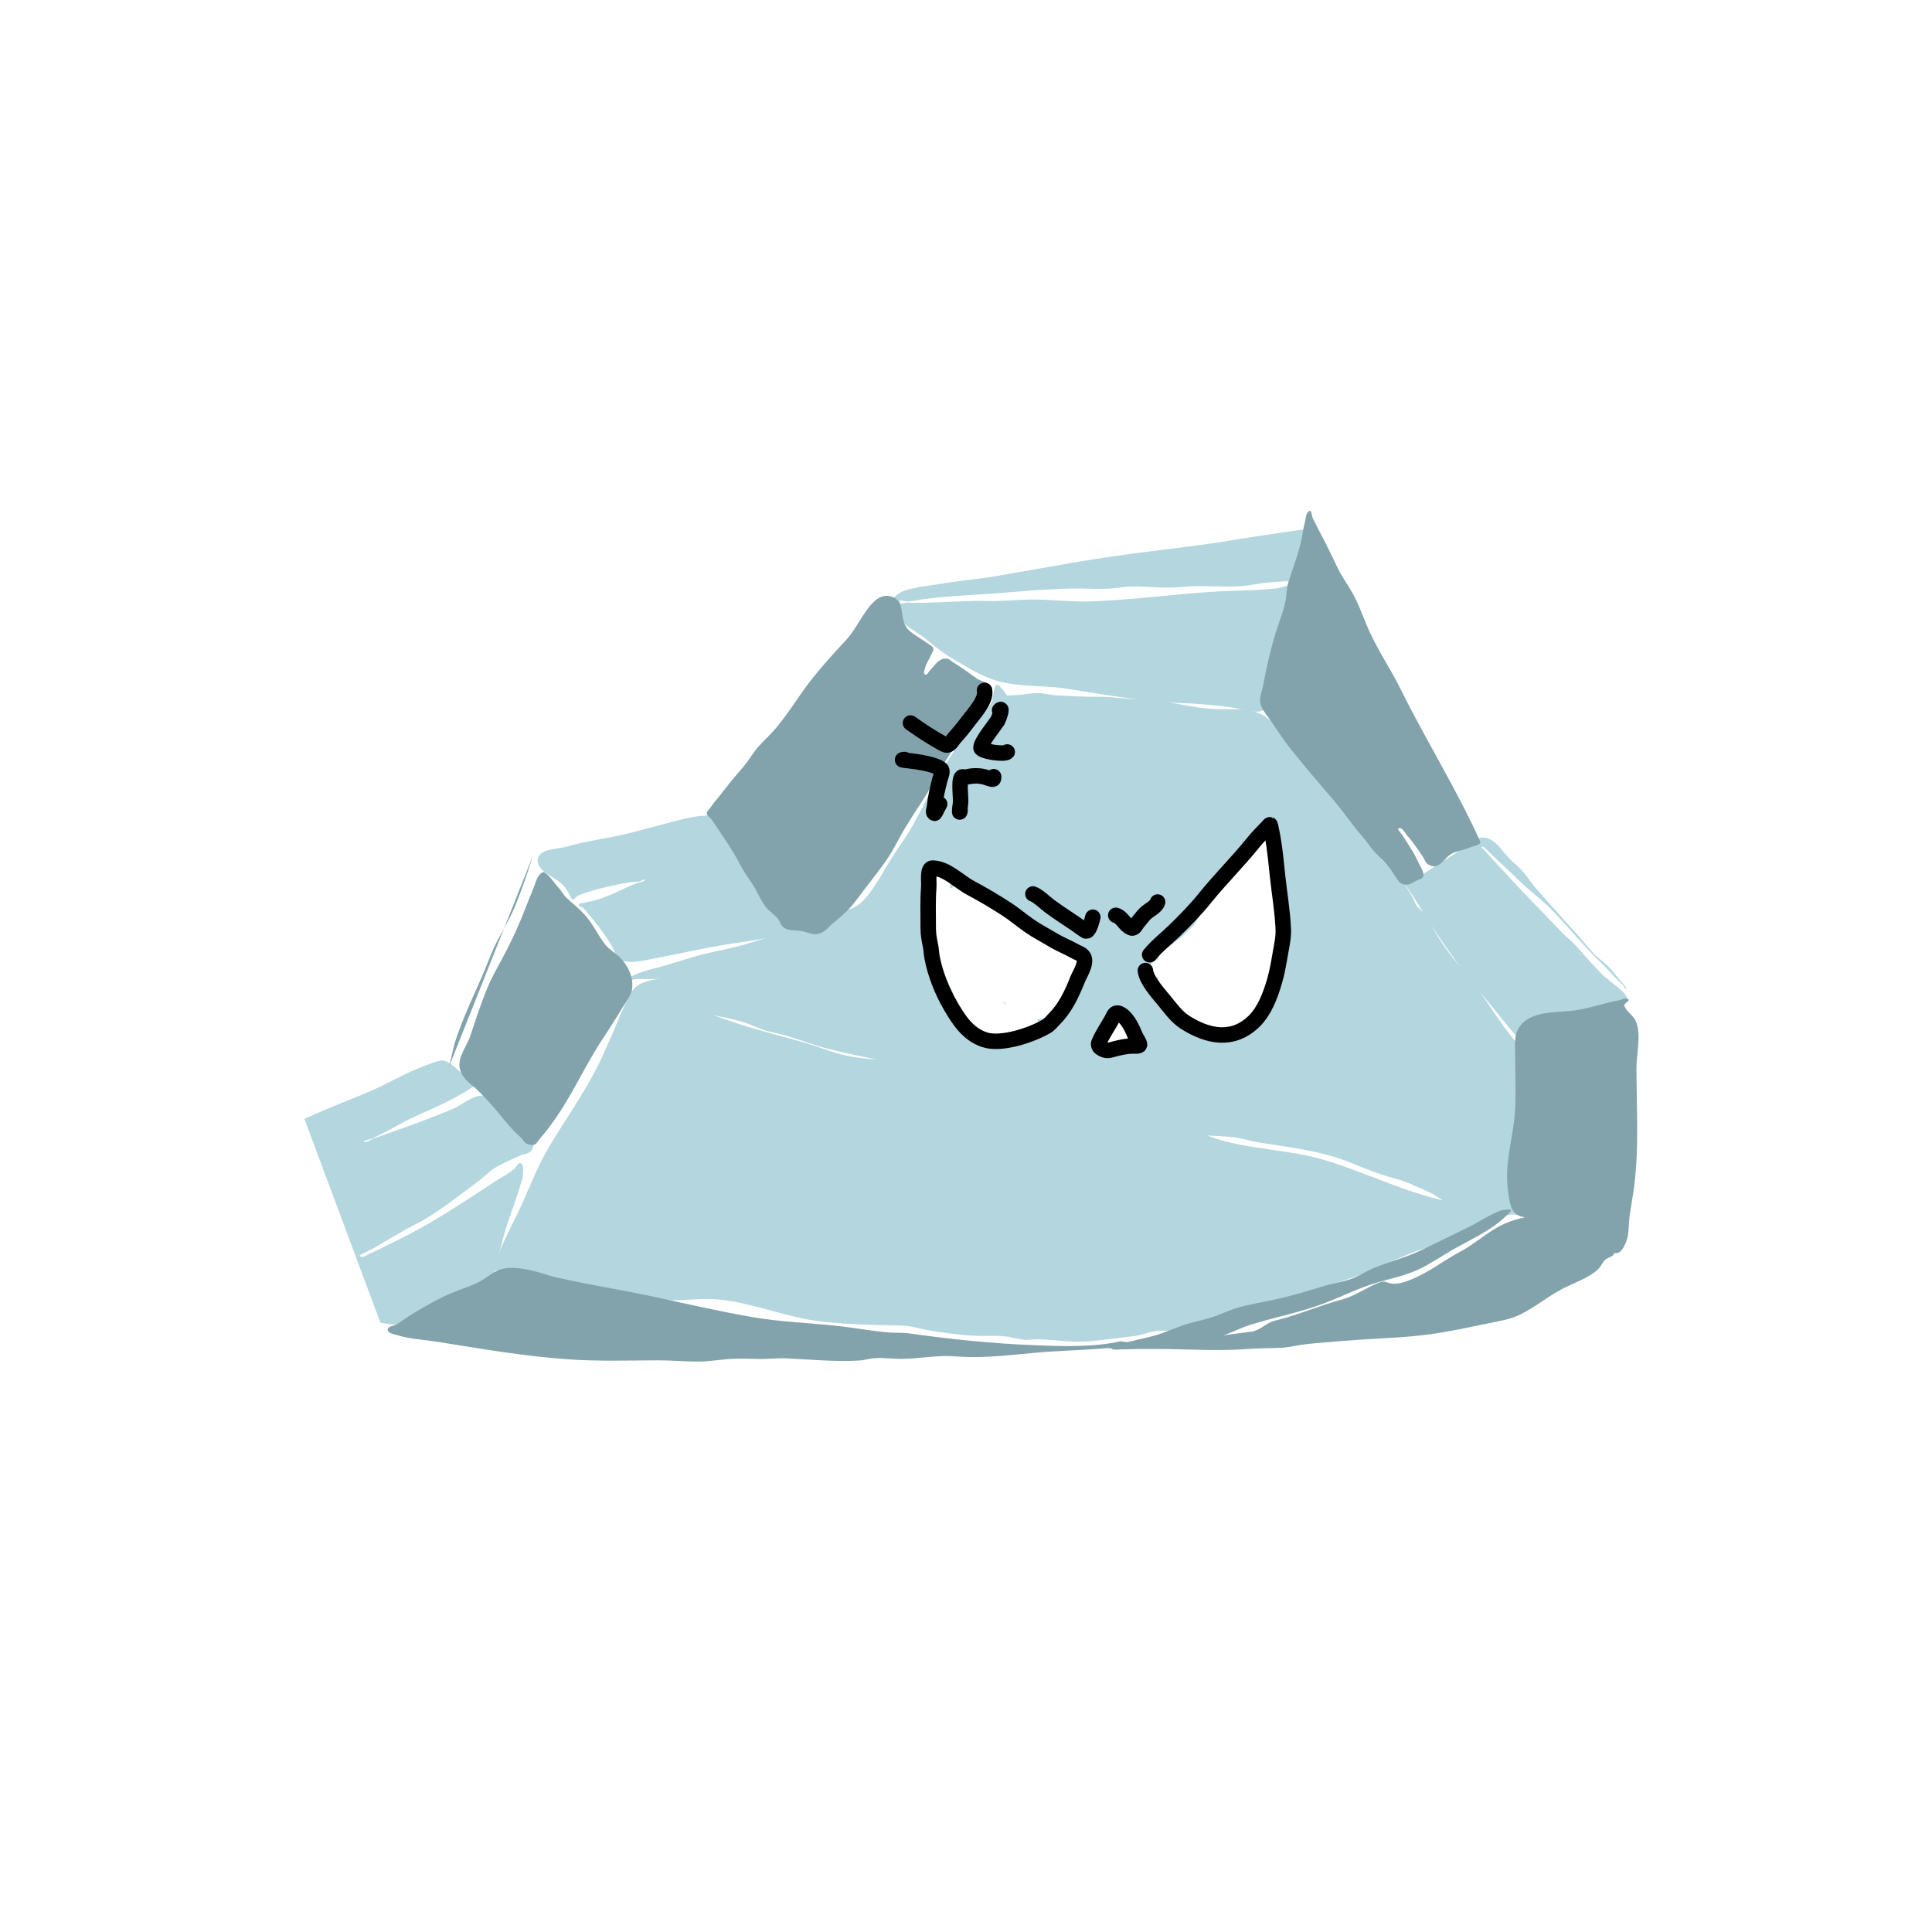<svg xmlns="http://www.w3.org/2000/svg" xmlns:vectornator="http://vectornator.io" xmlns:xlink="http://www.w3.org/1999/xlink" xml:space="preserve" stroke-linecap="round" stroke-linejoin="round" stroke-miterlimit="10" clip-rule="evenodd" viewBox="0 0 1800 1800"><g vectornator:layerName="Capa 1" opacity=".15"><use xlink:href="#a" opacity="1"/></g><g vectornator:layerName="Capa 2" fill="#b3d6df"><path d="M501.107 800.509c1.417-9.952 18.039-9.143 27.698-11.929 16.971-4.894 34.611-7.08 51.831-11.007 21.911-4.996 43.25-12.046 65.297-16.427 5.228-1.039 10.447-.987 15.662-1.855 1.814-.302 3.583-1.684 5.373-1.259 3.489.831 5.937 6.596 7.524 8.893 4.362 6.317 9.303 12.335 13.858 18.518 4.081 5.539 8.127 12.46 12.533 17.694 3.471 4.123 8.188 7.113 11.503 11.362 7.832 10.04 11.779 22.948 18.937 33.424 1.392 2.038 3.053 3.885 4.734 5.692 1.154 1.241 2.197 4.104 3.75 3.429 1.424-.618-2.808-3.598-1.487-4.412 1.322-.814 2.265 2.132 3.271 3.315.982 1.155 1.796 2.444 2.675 3.68 1.149 1.614 2.168 3.324 3.408 4.87 4.321 5.385 8.808 9.355 11.435 15.911.662 1.652 2.178 3.257 1.853 5.007-.968 5.214-7.799 6.338-11.408 7.433-7.529 2.284-15.5 3.857-23.161 5.651-10.101 2.367-20.15 5.102-30.454 6.453-14.433 1.894-28.962 1.873-43.418 3.369-9.062.938-18.037 2.655-27.139 3.183-11.083.642-22.061.514-33.153.737-2.035.041-5.532 2.023-6.105.07-.593-2.022 3.093-2.958 4.984-3.888 7.148-3.514 16.941-5.714 24.692-7.824 13.136-3.576 26.03-8.099 39.256-11.461 13.819-3.513 27.789-5.739 41.428-9.931 9.619-2.956 19.062-6.052 28.876-8.35 2.149-.504 4.289-1.048 6.447-1.51 1.585-.339 6.265-1.539 4.779-.893-5.939 2.581-12.541 3.245-18.863 4.645-10.731 2.376-21.398 3.977-32.26 5.516-25.939 3.675-51.399 9.855-77.05 14.646-10.051 1.878-19.641 4.556-29.791 1.537-1.428-.424-3.281-.341-4.208-1.508-1.144-1.44-.62-3.648-1.258-5.373-2.241-6.056-7.283-12.895-10.864-18.312-4.55-6.883-10.337-13.545-15.551-19.935-1.125-1.379-2.323-2.708-3.636-3.909-1.196-1.093-4.063-1.341-3.865-2.949.191-1.54 2.912-1.09 4.413-1.487 3.557-.939 7.196-1.55 10.746-2.517 12.099-3.293 22.929-9.21 34.316-14.159 2.177-.945 4.479-1.575 6.676-2.47 1.738-.708 4.687-.508 5.121-2.333.392-1.648-3.229 1.054-4.892 1.373-3.424.656-6.964.504-10.403 1.076-14.367 2.391-29.994 6.057-43.692 10.914-1.429.507-2.755 1.286-4.046 2.081-1.292.795-2.232 3.124-3.681 2.676-1.893-.586-2.369-3.182-3.408-4.87-1.955-3.176-3.715-6.607-6.449-9.144-7.945-7.372-24.38-12.581-22.834-23.443ZM283.67 1042.52c19.612-9.21 39.928-16.83 59.872-25.29 18.06-7.66 34.298-17.664 52.601-24.387 2.64-.97 13.594-5.549 17.01-4.728 7.122 1.713 12.094 8.27 18.203 12.315 2.261 1.5 4.465 3.11 6.901 4.3 2.325 1.14 6.833.1 7.302 2.64.489 2.65-3.593 4.08-5.772 5.67-3.918 2.86-8.212 5.17-12.409 7.6-18.652 10.8-39.17 17.74-57.972 28.38a328 328 0 0 1-22.149 11.43c-2.587 1.22-10.65 2.73-7.871 3.4 3.005.72 5.791-2.17 8.705-3.2 3.513-1.24 7.063-2.38 10.573-3.63 21.502-7.65 43.062-15.22 64.04-24.28 8.018-3.46 20.617-14.7 30.052-11.29 3.337 1.2 9.133 11.16 10.933 13.21 3.976 4.53 8.597 8.46 12.8 12.78 4.455 4.58 9.779 8.23 14.668 12.34 2.063 1.74 5.058 3.15 5.666 5.77.585 2.53-.713 5.58-2.637 7.31-2.594 2.33-6.547 2.42-9.74 3.83-7.802 3.44-15.599 6.96-22.982 11.23-5.643 3.26-10.052 8.3-15.279 12.19-15.776 11.75-32.167 24.68-48.971 34.97-6.903 4.22-14.306 7.58-21.315 11.62-8.679 5.02-17.169 9.81-25.652 15-2.591 1.59-5.481 2.65-8.072 4.23-2.247 1.38-8.741 3.42-6.405 4.63 2.955 1.55 6.449-1.74 9.539-2.99 7.531-3.05 14.614-7.1 21.948-10.6 31.602-15.05 61.373-34.83 90.599-54.05 6.961-4.58 14.277-8.37 20.882-13.5 2.258-1.75 4.222-7.04 6.605-5.46 3.098 2.05 1.809 7.29 1.763 11-.036 2.86-1.205 5.6-2.005 8.34-3.715 12.75-8.391 24.94-12.555 37.54-3.257 9.86-5.626 19.73-8.051 29.81-1.002 4.17-3.013 14-5.243 18.14-6.574 12.23-19.7 9.82-30.854 14.63-15.028 6.49-29.919 16.19-43.865 24.73-2.247 1.37-3.974 3.61-6.405 4.63-7.495 3.14-16.089.55-23.71-.41M830.35 560.686c2.157-4.548 6.609-8.273 11.352-9.957 11.671-4.143 24.272-4.964 36.484-7.024 16.958-2.861 34.092-4.234 51.056-7.144 37.967-6.513 75.818-13.756 113.948-19.092 34.17-4.781 68.72-8.272 102.79-13.844 20.7-3.386 41.46-6.481 62.25-9.478 2.83-.408 5.7-.605 8.51-1.19 2.43-.507 5.82-4.175 7.15-2.076 1.88 2.959-.92 6.973-1.93 10.328-1.19 3.947-3.32 7.558-4.61 11.471-2.36 7.126-3.27 14.652-4.76 22.009-.5 2.505.32 6.237-1.95 7.414-3.32 1.724-7.47-.656-11.22-.581-5.38.109-10.75.636-16.13 1.029-9.54.698-18.85 3.066-28.44 3.596-12.82.708-25.76-.108-38.56-.133-5.25-.01-18.1 1.128-23.08 1.31-13.74.501-27.35-1.262-41.03-.785-5.55.194-11.04 1.3-16.58 1.705-12.18.891-24.57-.17-36.765.077-25.616.519-51.097 3.019-76.631 4.887-22.94 1.679-46.113 2.312-68.774 6.168a100.79 100.79 0 0 1-7.39.957c-2.682.256-8.616-2.123-8.066.515.566 2.715 5.533.403 8.3.604 5.441.397 10.912.213 16.366.091 19.257-.433 38.815-2.005 58.05-1.597 16.134.343 32.143-1.793 48.189-1.291 15.975.499 32.161 2.182 48.211 1.623 41.44-1.445 82.71-7.643 124.12-9.536 16.64-.76 33.72-.742 50.19-2.877 2.47-.319 4.7-1.757 7.16-2.076 2.52-.327 6.54-2.139 7.63.162 1.59 3.396-1.57 7.34-2.38 11.004-1.54 6.991-3.42 13.905-4.99 20.89-4.9 21.806-10.18 43.445-15.6 65.141-1.45 5.786-.56 12.881-4.57 17.3-5.64 6.222-22.47.128-29.37-.881-16.83-2.459-34.17-3.843-51.16-4.513-34.94-1.377-69.88-7.947-104.35-13.269-20.194-3.118-41.617-1.519-61.479-6.446-16.081-3.989-29.994-12.891-44.113-21.16-9.762-5.718-16.807-11.538-25.485-18.623-6.041-4.932-13.077-8.547-19.167-13.518-3.987-3.256-9.943-5.031-11.961-9.766-1.502-3.523-2.855-7.964-1.215-11.424ZM1309.45 824.76c8.34 11.293 15.22 23.596 22.84 35.392 16.79 26.023 35.24 50.802 55.13 74.488 6.78 8.07 13.26 16.412 20.04 24.495.85 1.01 4.51 5.534 5.53 5.952 4.26 1.74 13.83-.778 18.07-2.458 5.2-2.059 9.53-4.906 14.47-7.379 8.46-4.243 18.08-7.206 27.07-10.025 11.43-3.581 22.8-6.903 34.3-10.26 1.52-.444 2.92-1.291 4.46-1.627 1.32-.288 3.13.768 4.05-.223 1.9-2.044-.52-6-2.47-7.991-6.54-6.669-14.54-11.639-21.16-18.256-8.73-8.729-16.58-18.23-24.98-27.229-4-4.274-8.8-7.754-12.78-12.055-14.44-15.626-29.72-30.461-44.07-46.168-7.11-7.792-14.4-15.449-21.59-23.189-1.84-1.982-3.48-4.143-5.22-6.214-.87-1.036-3.82-2.514-2.61-3.107 1.42-.693 2.87 1.393 4.11 2.374 1.93 1.518 3.57 3.361 5.32 5.071 7.71 7.508 15.79 14.574 23.41 22.195 10.43 10.431 22.49 19.077 32.84 29.64 15.08 15.391 28.44 32.389 43.97 47.312 6.65 6.392 12.67 13.432 19.3 19.822.88.85 1.82 1.64 2.65 2.535.93.988 1.3 3.421 2.61 3.107 1.22-.29-1.02-2.292-1.72-3.318-.92-1.336-2.09-2.486-3.13-3.728-3.38-4.025-6.67-8.205-10.18-12.117-4.7-5.247-10.75-8.88-15.48-14.019-5.95-6.465-11.33-13.452-17.27-19.933-11.42-12.453-22.56-25.214-33.86-37.792-6.13-6.82-10.98-14.886-17.43-21.387-3.16-3.182-6.77-5.912-9.85-9.209-7.22-7.731-15.42-22.096-27.76-18.543"/><path d="M599.657 915.345c-4.482 1.601-8.798 4.744-11.202 8.851-8.608 14.709-14.125 31.021-21.206 46.523-3.232 7.076-6.274 14.242-9.733 21.209-13.335 26.862-30.957 51.352-46.259 77.072-9.957 16.74-17.306 35.98-25.366 53.7-6.904 15.18-15.097 29.16-20.852 44.81-.927 2.53-2.473 4.8-3.303 7.36-.811 2.49-3.357 5.77-1.59 7.71 2.167 2.38 6.417.59 9.598 1.09 12.387 1.94 26.026 2.42 38.039 6.06 12.644 3.83 24.998 7.56 38.189 9.66 9.812 1.56 19.846 1.84 29.652 3.44 15.167 2.47 30.145 7.81 45.571 8.51 16.235.72 33.051-2.25 49.228-.56 32.279 3.36 62.682 16.82 94.895 20.46 24.374 2.76 49.966 3.34 74.243 3.71 9.389.14 18.401 3.32 27.584 4.8 14.849 2.4 30.385 4.5 45.422 4.9 6.98.19 16.071-.51 23.152.32 6.955.81 13.736 3.11 20.733 3.38 3.321.13 6.629-.73 9.952-.63 16.996.53 34.356 3.53 51.446 1.69 12.73-1.38 25.73-3.06 38.44-4.57 7-.84 13.63-3.75 20.61-4.68 6.24-.84 12.62.08 18.87-.57 14.82-1.56 29.57-6.12 43.97-9.69 6.62-1.64 13.8-.75 20.26-2.96 3.71-1.27 6.69-4.11 10.15-5.94 5.84-3.1 18-8.88 24.59-11 20.42-6.56 41.52-11.6 61.86-18.5 19.53-6.61 38.65-15.93 57.6-23.83 8.82-3.68 18.32-5.6 26.99-9.61 7.35-3.41 14.14-8.16 21.84-10.68 11.48-3.75 21.84-8.63 33.01-12.83 5.74-2.16 11.94-2.78 17.87-4.35 3.15-.84 6.63-4.15 9.44-2.52 2.33 1.35-4.42 3.33-7.05 3.9-6.09 1.33-17.39-1.8-22.62-2.88-14.28-2.94-28.55-5.89-42.83-8.83-42.18-8.7-77.53-27.49-118.86-39.67-31.41-9.25-69.98-9.43-101-19.98-5.58-1.89-10.93-4.48-16.6-6.1-40.21-11.49-82.27-17.6-122.984-27.15-24.441-5.74-48.358-13.67-72.776-19.48-26.992-6.43-54.635-13.514-82.047-17.821-18.027-2.832-36.032-2.9-53.81-7.529-8.589-2.236-21.463-7.211-30.127-9.786-22.119-6.575-44.678-11.873-66.604-19.098-14.698-4.843-28.452-10.595-43.478-14.326-11.927-2.962-23.363-7.891-35.266-10.847-4.527-1.124-9.274-1.367-13.704-2.827-2.891-.953-5.561-2.564-8.035-4.336-2.236-1.602-7-8.246-5.969-5.696 2.945 7.275 12.191 10.525 19.646 12.982 15.686 5.169 32.146 9.181 48.114 13.497 13.556 3.664 27.386 5.791 40.935 9.337 7.801 2.042 14.934 5.379 22.419 8.197 5.463 2.057 11.302 2.927 16.953 4.39 14.724 3.813 28.905 9.722 43.655 13.47 31.449 7.992 63.51 12.546 94.365 23.043 10.124 3.44 20.114 5.88 30.304 8.93 15.499 4.62 29.936 12.83 45.517 17.42 25.835 7.62 53.096 12.2 79.652 16.43 11.97 1.91 24.12 5.26 36.15 6.57 9.34 1.02 18.74.98 28.12 2.23 9.83 1.3 19.48 3.74 29.3 5.15 11.6 1.67 23.53 1.24 35.14 2.78 7.51 1 14.79 3.36 22.27 4.6 28.99 4.78 57 7.45 84.61 18.34 9.88 3.9 19.69 8.18 29.78 11.5 9.82 3.24 19.84 5.21 29.27 9.61 5.96 2.79 12.13 5.13 17.96 8.17 8.24 4.31 13.96 10.06 23.25 12.84 6.42 1.91 13.2 2.39 19.7 4.06 10.65 2.73 15.91 4.54 27.08 2.91 3.37-.5 7.21.29 10.13-1.48 3.83-2.34 6.58-11.37 7.64-15.39 3.77-14.44 2.95-29.08 4.55-43.71 1.36-12.49-1.57-23.65-1.5-36.03.05-8.74 1.9-17.1-.01-25.9-1.18-5.37-5-10.02-5.74-15.47-.75-5.48.55-11.549-1.96-16.477-2.63-5.155-7.04-9.19-10.55-13.785-16.46-21.5-28.17-42.886-46.01-63.077-12.3-13.913-22.12-28.447-30.12-45.048-2.78-5.764-9.66-8.56-11.98-14.524-1.94-5.01-5.01-9.515-7.8-14.112-2.99-4.935-5.52-10.301-9.52-14.464-3.88-4.045-9.39-6.397-12.97-10.712-7.26-8.754-13.48-18.953-20.07-28.25-7.47-10.552-16.08-19.959-24.17-29.989-11.13-13.811-21.45-27.797-33.54-40.852-10.54-11.382-18.44-26.726-32.03-35.182-14.91-9.275-33.98-5.44-50.39-6.822-17.82-1.5-35.1-6.013-52.77-8.208-7.33-.91-14.77-.339-22.12-.991-10.97-.974-20.73-2.195-31.72-2.079-12.04.128-24.345-.685-36.353-1.248-6.433-.302-12.758-2.303-19.197-2.174-5.807.116-11.53 1.54-17.333 1.782-3.321.138-9.952.626-9.952.626s-7.223-11.228-9.886-10.009c-2.964 1.357-2.995 14.139-4.905 16.78-1.84 2.544-3.25 5.391-5.193 7.858-5.563 7.064-12.019 13.366-17.618 20.475-20.598 26.156-33.84 55.295-49.563 84.429-5.763 10.678-13.164 20.593-19.738 30.753-9.112 14.081-17.744 32.492-30.451 43.724-6.184 5.466-16.005 6.354-23.383 9.463-8.172 3.444-14.788 8.995-23.056 12.21-5.595 2.175-11.502 3.449-17.184 5.384-14.663 4.995-28.514 11.708-43.49 16.032-9.417 2.718-18.994 4.433-28.345 7.546-5.219 1.738-10.495 3.395-15.471 5.738-5.946 2.8-10.71 6.882-17.034 8.988-10.324 3.437-23.186 4.237-33.321 7.86Z"/></g><clipPath id="b"><path d="M0 0h1800v1800H0z"/></clipPath><g vectornator:layerName="Capa 3" fill="#82a3ac" clip-path="url(#b)"><path d="M830.325 555.817c-18.191-5.763-28.398 25.582-41.314 39.629-14.266 15.516-29.209 31.63-41.329 48.94-8.236 11.762-16.104 23.857-25.453 34.797-5.337 6.245-11.634 11.677-16.929 17.958-4.265 5.06-7.527 10.962-11.747 16.06-6.046 7.303-12.257 14.17-17.98 21.772-4.538 6.029-9.764 11.64-14.021 17.873-1.108 1.621-3.321 3.092-3.053 5.037.332 2.401 3.098 3.732 4.533 5.685 1.497 2.038 2.853 4.175 4.259 6.276 7.997 11.947 16.018 23.501 22.604 36.288 3.304 6.415 7.635 12.249 11.596 18.28 4.303 6.551 7.038 14.428 11.957 20.598 3.29 4.128 8.004 6.955 11.382 11.012 1.693 2.034 2.205 4.909 3.985 6.866 4.34 4.771 11.644 3.505 17.299 4.436 6.527 1.075 11.634 4.804 18.393 2.076 4.914-1.982 7.479-5.837 11.372-9.065 7.63-6.326 14.935-12.345 20.93-20.404 9.13-12.274 18.827-24.205 27.727-36.609 4.877-6.798 9.12-14.583 13.029-21.917 7.583-14.229 17.019-27.542 25.554-41.201 3.945-6.313 6.568-13.182 10.482-19.514 11.105-17.969 23.058-36.13 35.976-52.857 4.052-5.246 12.928-16.278 13.577-23.097.205-2.158-.046-4.631-1.352-6.362-2.616-3.464-7.979-3.56-11.527-6.061-7.6-5.357-14.805-10.855-22.867-15.62-1.69-.999-3.086-2.832-5.037-3.052-7.856-.887-10.999 6.137-15.689 10.647-1.539 1.48-2.885 5.114-4.823 4.216-1.937-.898-.398-4.329.102-6.404 1.068-4.426 4.05-8.166 5.745-12.391.731-1.822 2.467-3.713 1.872-5.584-.685-2.157-3.266-3.151-5.079-4.506-5.253-3.924-11.195-7.009-16.334-11.157-12.931-10.438-2.146-27.673-17.84-32.645ZM496.685 796.876c-4.919 15.574-10.206 31.074-16.307 46.23-4.721 11.728-11.365 22.636-17.238 33.76-5.136 9.726-8.664 20.387-13.032 30.462-8.792 20.284-18.503 40.315-25.467 61.356-2.663 8.043-4.004 16.423-6.074 24.624M507.365 812.79c-1.79-1.169-4.31 1.491-5.53 3.246-2.441 3.509-3.337 7.871-4.954 11.828-2.672 6.539-5.401 13.057-7.914 19.659-4.552 11.956-10.135 24.113-15.887 35.648-6.277 12.588-13.876 24.759-19.232 37.758-5.984 14.522-10.693 29.168-15.607 44.015-2.904 8.772-11.319 19.247-10.118 28.948 1.367 11.028 11.486 16.298 18.435 23.358 5.709 5.79 12.01 12.52 17.188 18.82 7.453 9.07 12.853 16.04 21.675 23.89 1.864 1.66 2.856 4.37 5.08 5.5 2.246 1.15 5.116 1.71 7.505.91 2.102-.7 3.002-3.26 4.476-4.92 5.867-6.59 11.153-13.66 16.119-20.96 16.375-24.07 28.158-50.729 44.348-74.873 6.463-9.639 12.468-19.366 18.485-29.227 2.976-4.877 6.853-9.721 7.541-15.394 1.329-10.966-4.22-22.201-12.072-29.625-4.105-3.882-9.267-6.702-12.806-11.107-6.955-8.655-11.061-18.546-18.493-27.026-5.237-5.976-10.887-10.518-16.699-15.746-5.027-4.522-4.424-6.063-9.136-11.165-4.152-4.496-7.281-10.189-12.404-13.537ZM1513.36 937.004c-.74-2.219 5.58-4.439 3.77-5.92-2.51-2.057-6.49.496-9.69 1.077-4.71.856-9.37 1.984-13.99 3.228-9.92 2.671-19.91 5.401-30.13 6.458-13.72 1.419-33.11.534-44.13 10.762-9.48 8.808-7.53 19.48-7.53 31.21 0 16.077.7 32.371 0 48.431-1.18 27.21-10.66 50.54-6.46 78.56.89 5.89 1.61 16.27 7.54 20.45 3.7 2.62 8.61 2.87 12.91 4.31 9.61 3.2 19.15 6.89 27.98 11.83 15.36 8.6 27.05 18.47 45.2 19.38 3.23.16 6.92 1.66 9.69 0 3.33-2 4.88-6.14 6.46-9.69 2.81-6.33 2.4-17.59 3.23-23.68.93-6.83 2.15-13.63 3.22-20.45 6.12-38.74 3.23-79.13 3.23-118.379 0-12.69 5-32.239-1.07-44.125-2.57-5.015-8.45-8.109-10.23-13.452ZM1407.36 1128.57c2.16-2.4-6.66-1.67-9.69-.54-10.22 3.83-19.25 10.29-29.06 15.07-14.66 7.15-29.42 14.44-44.12 21.52-13.96 6.72-28.71 10.53-43.05 16.15-7.77 3.04-14.76 7.91-22.6 10.76-8.02 2.91-16.6 3.97-24.76 6.46-12.53 3.81-24.94 7.58-37.66 10.76-13.17 3.29-26.69 5.33-39.82 8.61-8.15 2.03-15.83 5.62-23.68 8.61-8.7 3.31-17.99 4.82-26.9 7.53-10.17 3.09-19.84 7.9-30.14 10.76-10.01 2.79-20.14 4.54-30.13 7.54-3.59 1.07-10.76-.52-10.76 3.23 0 3.65 7.1 2 10.76 2.15 5.39.21 10.76-.65 16.14-1.08 15.04-1.2 30.14-3.51 45.2-4.3 3.58-.19 7.25.7 10.76 0 7.46-1.49 14.32-5.13 21.53-7.54 8.4-2.8 16.31-6.98 24.75-9.68 23.19-7.42 47.06-11.73 69.95-20.45 16.5-6.29 32.48-14.51 49.51-19.37 14.31-4.09 28.56-6.97 41.97-13.99 10.68-5.6 20.7-12.46 31.21-18.3 18.52-10.28 36.29-18.05 50.59-33.9Z"/><path d="M1432.35 1131.43c-17.12 4.2-25.71 4.92-40.66 14.06-9.68 5.91-20.49 14.99-30.51 20.26-16.26 8.56-29.94 20.05-48.8 27.28-18.85 7.22-18.81-1.1-26.63 1.62-11.41 3.97-23.01 12.76-34.84 15.87-21.31 5.61-41.76 14.82-63.09 19.9-7.75 1.85-13.94 9.17-21.83 10.25-26.88 3.66-54.07 6.55-80.72 10.76-7.12 1.12-14.45.74-21.52 2.15-3.34.67-35.17-2.76-35.17.64 0 3.23 31.94 2.59 35.17 2.59h13.99c28.39 0 56.67 2.18 85.02 0 10.02-.77 20.09-.62 30.13-1.08 8.74-.39 13.59-2.1 22.6-3.23 12.03-1.5 24.55-2.18 36.59-3.23 29.93-2.6 59.6-2.57 89.33-7.53 14.87-2.48 29.35-5.5 44.12-8.61 10.75-2.26 21.25-3.63 31.21-8.61 13.64-6.82 25.31-16.63 38.75-23.67 10.59-5.55 24.44-9.97 33.36-18.3 2.62-2.45 3.92-6.07 6.46-8.61 2.53-2.54 7.86-2.95 8.61-6.46.71-3.31-3.25-5.98-5.38-8.61-2.56-3.15-5.21-6.4-8.61-8.61-6.38-4.13-14.38-4.93-21.53-7.53-12.29-4.47-23.3-14.43-36.05-11.3Z"/><path d="M1044.13 1249.63c-26.05 5.75-54.013 4.74-80.66 3.66-39.325-1.58-77.426-5.47-116.331-10.97-6.359-.9-12.846-.37-19.246-.9-15.968-1.32-31.843-4.42-47.75-6.12-26.137-2.79-52.705-3.63-78.63-8.1-30.44-5.26-60.493-12.15-90.748-18.69-30.703-6.64-61.964-11.48-92.617-18.41-7.423-1.67-14.529-4.6-21.966-6.21-9.641-2.09-20.1-4.2-29.804-1.2-7.43 2.3-13.243 8.2-20.202 11.67-9.566 4.78-19.942 7.75-29.683 12.16-9.436 4.27-18.427 9.48-27.389 14.67-6.584 3.82-12.817 8.21-19.126 12.47-2.812 1.89-8.975 1.77-8.771 5.15.216 3.59 5.983 4.16 9.399 5.26 10.851 3.51 24.929 4.14 36.259 5.95 41.103 6.59 82.281 13.7 123.862 16.52 27.599 1.88 54.766.92 82.305.86 12.145-.02 24.337 1.08 36.483 1.15 8.986.05 17.552-1.24 26.434-2.11 11.152-1.1 22.231-.4 33.397-.3 7.616.06 15.232-.96 22.84-.61 22.464 1.04 45.628 3.35 68.154 2.06 5.03-.29 9.912-2 14.943-2.27 8.943-.49 17.908.97 26.859.69 11.993-.38 23.928-2.16 35.915-2.6 8.332-.3 16.656.86 24.992.98 26.428.38 53.146-3.92 79.443-5.39 27.288-1.53 54.038-2.48 81.168-6.61M1378.98 783.855c-21.72-48.352-50.17-93.567-73.65-141.055-10.22-20.644-23.21-39.076-32.07-60.51-4.28-10.34-8.03-20.824-13.63-30.569-4.13-7.186-9.2-14.201-12.89-21.607-4.71-9.434-8.87-18.81-13.9-28.234-3.33-6.231-6.5-12.545-9.66-18.867-1.14-2.286-1.07-8.059-3.34-6.895-3.43 1.754-3.18 7.047-4.2 10.758-1.36 4.925-1.88 10.046-2.93 15.047-2.99 14.355-8.06 26.73-12.37 40.584-2.07 6.619-1.29 10.209-2.54 16.867-1.99 10.529-6.41 20.635-9.49 30.859-4.77 15.868-8.52 32.149-11.5 48.377-.79 4.322-3.79 12.01-2.54 16.867 1.74 6.757 7.11 12.012 10.96 17.835 5.37 8.136 10.71 16.178 16.78 23.831 13.15 16.591 26.79 32.471 40.55 48.472 9.44 10.974 17.27 23.007 26.86 33.872 4.04 4.571 7.21 9.871 11.37 14.331 4.92 5.285 10.49 10.051 14.73 15.902 1.16 1.605 6.99 11.587 9.16 12.893 5.9 3.551 9.36.973 14.42-1.885 2.42-1.369 6.61-1.76 7.03-4.514.65-4.332-2.71-8.349-4.49-12.353-3.44-7.736-6.17-11.74-10.31-18.351-1.33-2.126-2.76-4.193-4-6.379-1.39-2.461-6.62-6.966-3.86-7.546 3.3-.693 5.21 4.31 7.5 6.783 4.45 4.801 11.37 14.866 14.85 20.058 1.39 2.084 1.94 4.933 3.99 6.379 2.27 1.597 5.37 2.856 8.04 2.112 5.88-1.637 9.03-8.367 14.33-11.363 5.12-2.886 11.3-3.347 16.65-5.771 3.57-1.617 11.76-2.353 10.15-5.928ZM1414.78 2453.08c-1.08 11.94 1.77 24.92-3.25 35.8-74.48 161.2-166.1 314.47-234.32 478.41-10.84 26.04-3.99 56.69 0 84.61 1.58 11.06 10.84 19.53 16.27 29.29"/></g><g vectornator:layerName="Capa 6" fill="none" stroke="#fff" stroke-width="14.402"><path d="M1092.01 900.243c-2.49.277-6.28-1.373-7.48.832-1.39 2.542 1.7 5.537 2.49 8.321.45 1.555 1.49 5.424 2.5 4.161 3.85-4.819 2.97-15.927 2.49-21.636-.14-1.685-.96-4.417-3.32-1.664-5.91 6.895-4.5 21.305 1.66 27.46.83.827 7.16 4.204 9.15 2.497 4.71-4.037 1.51-23.475 0-28.293-.71-2.277-1.89-6.579-4.16-5.825-3.41 1.138-1.1 18.101.83 20.804.47.649 3.77 2.893 5 1.664 3.48-3.485 2.22-14.923 1.66-19.139-.29-2.217-1.47-7.065-3.33-5.825-7.43 4.954-8.68 23.194-8.32 30.789.37 7.767 3.18 17.016 11.65 7.489 10.54-11.853-8.44-17.046-16.64-18.307-1.67-.256-3.32-.646-4.99-.832-.83-.092-2.13.744-2.5 0-.35-.702.96-1.313 1.66-1.664 2.93-1.463 5.11 4.245 5.83 5.825 4.34 9.549 9.96 19.95 17.47 27.46 4.08 4.072 11.32 11.455 17.48 12.482 10.4 1.733 23.52-.905 33.28-4.161 9.89-3.296 12.22-27.58 13.32-35.781 1.09-8.192 4.39-15.756 4.99-24.132.39-5.511-.5-11.141 0-16.643.57-6.235 3.67-11.9 4.16-18.306.68-8.843-.28-17.057 1.67-25.796 2.03-9.146.72-18.585 2.49-27.461.2-.982-.5-6.657.83-6.657 1.7 0 1.73 6.191 2.5 10.818 1.62 9.744 3.94 19.271 4.99 29.124 1.61 15.008.19 28.495-1.66 43.271-3.32 26.528-7.24 56.874-33.29 69.899-7.39 3.697-15.74 13.249-24.96 9.153-2.53-1.126-4.28-3.565-6.66-4.992-6.74-4.048-13.81-7.191-16.64-14.979-1.36-3.732-1.89-7.724-2.5-11.649-.21-1.398-.83-4.161-.83-4.161s.17 2.913.83 4.161c1.6 2.987 3.73 5.663 5.83 8.321 6.55 8.292 25.83 23.14 37.44 19.971 5.33-1.453 10.06-8.993 13.32-12.482 6.71-7.189 16.96-13.273 19.97-23.3 1.51-5.028 1.47-10.659 2.5-15.81.22-1.122.83-3.329.83-3.329s-1.85 6.059-2.5 9.154c-.69 3.302-.84 6.712-1.66 9.985-2.28 9.094-5.73 20.683-11.65 28.293-3.23 4.154-7.78 7.015-12.48 9.153-1.36.618-2.77 1.14-4.16 1.664-.83.308-2.89 1.617-2.5.833.62-1.241 2.41-1.453 3.33-2.497 2.63-3.01 4.71-6.488 6.65-9.985 18.9-34.007 22.02-67.961 20.81-105.681-.17-5.267 2.35-11.096 0-15.81-.8-1.589-2.77 2.475-3.33 4.16a43.603 43.603 0 0 0-1.66 6.657c-.74 4.412-1.13 8.875-1.67 13.315-.84 6.932-1.54 13.884-2.5 20.803-2.24 16.274-4.54 32.764-9.98 48.263-1.23 3.511-3.33 6.657-4.99 9.986-.28.555-.84 2.284-.84 1.664 0-23.734 4.93-47.799 5.83-71.563.25-6.652.23-13.318 0-19.971-.05-1.414.43-4.793-.83-4.161-1.89.945-1.88 3.804-2.5 5.825-1.33 4.377-2.32 8.851-3.33 13.314-4.59 20.429-9.57 40.974-13.31 61.578-1.01 5.519-1.88 11.067-2.5 16.642-.21 1.93-1.74 4.957 0 5.825 1.59.794 2.49-2.597 3.33-4.16 1.12-2.087 2.01-4.338 2.5-6.657 2.58-12.268.96-26.26-1.67-38.278-.8-3.686-1.64-7.444-3.33-10.818-.39-.785-2.03-1.576-2.49-.832-4 6.39-2.3 14.935-2.5 22.467-.32 11.844-.28 19.142 1.66 30.789.8 4.778 1.1 12.263 5.83 13.314 5.98 1.329 16.96-10.341 15.81-16.642-1.89-10.376-21.32-25.796-31.62-25.796-7.08 0-8.32 10.118-8.32 14.978 0 7.296 8.17 34.489 19.97 29.124 7.25-3.295 6.3-14.107 4.99-19.971-2.57-11.578-9.4-25.358-20.8-30.789-2.52-1.198-5.58-1.345-8.32-.832-7.34 1.377-8.07 11.096-8.32 16.643-.17 3.602-.42 7.235 0 10.818.67 5.838 1.18 13.034 5.82 16.642 4.23 3.291 10.57-3.772 11.65-6.657 3.67-9.795 2.42-20.12-2.5-29.124-3.02-5.544-5.89-10.332-12.48-11.65-1.92-.385-3.9.447-5.82.832-.86.172-3.12 1.452-2.5.832 1.69-1.687 4.03-2.589 5.83-4.161 6.05-5.297 11.36-11.407 17.47-16.642 8.52-7.304 17.57-13.999 25.8-21.635 6.77-6.286 12.82-13.367 18.3-20.804 1.42-1.921 6.55-5.825 4.16-5.825-2.55 0-3.36 3.851-4.99 5.825-2.26 2.742-4.33 5.633-6.66 8.322-11.13 12.898-23.28 25.031-34.94 37.445-3.9 4.148-7.63 8.458-11.65 12.482-1.26 1.256-4.73 5.014-4.17 3.329.81-2.426 3.6-3.681 5-5.825 2.23-3.434 3.7-7.317 5.82-10.818 8.93-14.7 18.77-29.379 29.96-42.438 3.96-4.619 8.35-8.851 12.48-13.314 4.15-4.483 10.45-8.157 11.65-14.147.17-.86-1.94.154-2.5.833-2.04 2.503-3.42 5.493-4.99 8.321-2.59 4.664-5.01 9.422-7.49 14.146-10.72 20.417-21.65 41.143-37.44 58.249-2.15 2.33-8.84 6.969-9.16 6.657-.62-.623 3.04-3.581 5-7.489 2-4.008 3.22-8.363 4.99-12.482 9.27-21.634 18.97-42.462 34.12-60.745 2.63-3.176 5.82-5.883 9.15-8.322.92-.676 2.24-1.193 3.33-.832.59.196-.49 1.148-.83 1.664-1.88 2.818-4.12 5.401-5.83 8.322-3.01 5.138-5.56 10.535-8.32 15.81-3.34 6.374-6.81 12.68-9.99 19.139-8.76 17.851-16.2 36.343-23.3 54.921-2.22 5.823-4.34 11.687-6.65 17.474-.46 1.152-2.22 2.219-1.67 3.329.45.894 1.79-.957 2.5-1.664 2.36-2.362 4.73-4.764 6.66-7.49 2.8-3.959 5.01-8.309 7.49-12.481 7.68-12.944 14.93-26.911 24.96-38.278 1.43-1.625 3.46-5.693 4.99-4.161 1.58 1.581-2.11 3.947-3.33 5.825-3.8 5.886-6.89 10.449-9.98 16.642M878.157 824.519c-.555-.277-1.675-1.452-1.664-.832.282 16.661-.192 33.482 2.496 49.928 2.066 12.639 7.535 24.485 11.65 36.613 1.159 3.415 2.914 6.602 4.161 9.986.698 1.895-.252 5.186 1.664 5.825 1.601.533.985-3.313.832-4.993-.409-4.497-1.699-8.87-2.496-13.314-1.144-6.374-2.225-12.759-3.329-19.139-2.484-14.354-5.053-30.637-8.321-44.935-.645-2.823-.719-6.036-2.497-8.321-1.671-2.15-6.041 2.693-6.657 9.153-1.009 10.601.601 16.774 3.329 27.46 5.511 21.584 10.961 43.757 24.964 61.578 2.423 3.084 5.141 6.024 8.321 8.321 3 2.167 7.975 4.866 10.818 2.497 1.062-.886 1.111-10.535.832-11.65-1.087-4.348-3.309-8.329-4.993-12.482-9.227-22.76-20.66-43.817-31.621-65.738-1.889-3.779-1.37-9.477-4.993-11.65-2.627-1.577.329 6.131.833 9.153.885 5.313 2.022 10.586 3.328 15.811 1.747 6.986 3.478 13.995 5.825 20.803 6.886 19.97 15.006 39.619 24.964 58.249 3.3 6.174 7.025 12.219 11.65 17.475 1.639 1.862 4.176 3.328 6.657 3.328 5.13 0 5.303-12.407 4.16-14.978-5.163-11.617-20.536-29.93-33.285-33.285-1.696-.447-3.916.279-4.993 1.664-3.755 4.829.172 16.735 2.497 20.803 6.316 11.053 28.191 31.903 42.438 24.132 6.85-3.736-3.247-8.536-5.824-9.986-8.358-4.701-17.721-9.376-27.461-9.985-1.411-.088-3.713-.51-4.16.832-.512 1.534 1.299 3.073 2.496 4.161 1.936 1.76 4.37 2.889 6.657 4.16 2.711 1.506 5.379 3.18 8.321 4.161 14.094 4.698 24.208-2.699 29.125-15.811 3.714-9.903-14.316-15.526-20.803-18.306-4.357-1.868-8.788-3.588-13.314-4.993-3.535-1.097-7.174-1.854-10.818-2.497-1.093-.192-2.917-1.03-3.329 0-1.165 2.914 6.015 8.277 9.154 10.818 10.438 8.45 23.069 17.059 35.781 21.635 2.364.851 4.978.833 7.489.833.621 0 1.786-.224 1.665-.833-.773-3.865-4.861-6.215-7.489-9.153-3.011-3.365-6.016-6.739-9.154-9.986-11.315-11.705-22.745-23.299-34.117-34.949-4.932-5.053-10.287-9.701-14.978-14.978-1.994-2.243-3.421-4.934-4.993-7.489-.65-1.057-2.892-3.504-1.664-3.329 8.842 1.263 14.745 10.126 21.635 15.81 13.184 10.877 25.574 22.684 38.278 34.118 4.54 4.086 9.206 8.057 14.146 11.65 1.208.878 2.696 1.957 4.161 1.664.816-.163.263-1.707 0-2.497-.864-2.591-2.069-5.065-3.329-7.489-2.349-4.517-4.494-9.196-7.489-13.314-15.613-21.468-38.393-33.084-59.913-47.431-4.616-3.077-9.259-6.201-13.314-9.986-.454-.423.277-1.941.832-1.664 8.536 4.268 15.358 11.348 23.299 16.643 14.814 9.875 22.71 14.304 38.278 23.299 9.355 5.405 18.745 10.756 28.293 15.811 1.096.58 3.328 2.904 3.328 1.664 0-2.481-1.886-4.638-3.328-6.657a86.078 86.078 0 0 0-9.154-10.818c-5-5-10.222-9.812-15.81-14.146-15.87-12.307-33.817-21.671-50.76-32.453-3.838-2.442-7.265-5.479-10.818-8.321-.612-.49-2.418-1.88-1.664-1.665 8.238 2.354 15.202 7.942 22.467 12.482 13.702 8.564 26.95 17.857 39.943 27.461 5.576 4.121 10.999 8.451 16.642 12.482 2.13 1.521 6.657 6.777 6.657 4.16 0-3.138-4.33-4.551-6.657-6.657-3.502-3.169-7.065-6.284-10.817-9.153-12.427-9.503-25.114-18.667-37.446-28.293-4.68-3.652-9.449-7.188-14.146-10.817-1.964-1.517-4.177-3.329-6.657-3.329-.833 0-2.699-.807-2.497 0 .381 1.522 2.082 2.376 3.329 3.329 3.484 2.664 7.224 4.974 10.817 7.489 16.918 11.842 34.575 22.418 51.592 34.117 3.768 2.59 10.812 9.49 14.147 7.489.98-.588-.168-2.398-.833-3.328-2.169-3.037-4.794-5.739-7.489-8.321-3.975-3.81-7.935-7.713-12.482-10.818-18.294-12.494-39.323-20.571-59.913-28.293-.936-.351 1.704 1.055 2.496 1.665 2.816 2.166 5.568 4.413 8.322 6.657 4.735 3.858 9.338 7.881 14.146 11.65 11.75 9.209 24.486 17.089 36.614 25.796 5.426 3.895 12.865 6.976 14.978 13.314.196.588-1.148-.488-1.664-.832-1.986-1.324-3.779-2.934-5.825-4.161-3.512-2.107-7.11-4.087-10.818-5.825-5.178-2.427-10.549-4.418-15.81-6.657-14.28-6.076-29.089-11.228-42.439-19.139-1.528-.905-4.314-2.683-3.328-4.161.973-1.459 3.375.984 4.992 1.665 3.661 1.541 7.184 3.389 10.818 4.992 20.435 9.016 40.839 18.128 60.745 28.293 8.773 4.479 17.445 9.448 24.964 15.81.899.76 3.657 2.69 2.497 2.497-7.468-1.245-13.419-7.025-19.971-10.818-6.342-3.672-12.585-7.541-19.139-10.818-13.537-6.768-28.007-11.846-40.775-19.971-1.782-1.134 3.899 1.63 5.825 2.497 3.622 1.629 7.184 3.389 10.818 4.992 5.798 2.558 11.591 5.136 17.475 7.489 13.154 5.262 26.437 10.307 39.11 16.643 3.663 1.832 7.154 3.993 10.817 5.825.785.392 2.104 1.617 2.497.832 1.74-3.481-6.315-2.986-6.657-3.328-2.288-2.288-3.113-5.69-4.993-8.322-.581-.814-2.372-1.789-1.664-2.496.707-.707 1.682 1.083 2.496 1.664 2.129 1.521 4.317 2.991 6.657 4.161 7.877 3.936 11.137 11.313 4.993 19.139-6.703 8.53-16.299 14.614-24.964 20.803-2.257 1.612-4.491 3.26-6.657 4.993-.613.49-1.664 2.449-1.664 1.664 0-7.801 23.346-21.714 29.124-24.964 1.622-.912 3.132-2.496 4.993-2.496.882 0-.381 1.744-.832 2.496-1.228 2.046-2.785 3.876-4.161 5.825-1.952 2.766-3.575 5.791-5.825 8.321-7.454 8.387-16.314 12.482-27.46 12.482-1.414 0-3.312.3-4.161-.832-.289-.386 2.732-3.643 4.993-6.657 5.086-6.781 9.675-14.861 16.643-19.971.577-.424 6.986-4.836 8.321-.832.004.01-7.477 3.319-7.489 3.328-1.021.851-4.931 9.185-6.657 8.322-4.123-2.062-3.95-14.933-4.161-18.307-.104-1.661 0-6.657 0-4.993 0 8.592-.582 17.312.832 25.796M1044.17 965.565c-2.3 1.994-8.44 7.575-7.91 4.577.86-4.864 5.66-8.158 9.16-11.65 1.03-1.037-2.47 8.053-1.67 8.321 1.99.664 3.96-4.511 4.16-4.993.35-.806 1.45-3.116.83-2.496-1.82 1.824-2.62 4.551-4.57 6.241Z"/></g><g vectornator:layerName="Capa 5" fill="none" stroke="#000" stroke-width="14.402"><path d="M1041.19 943.844c-.78-.054-1.52.117-2.16.625-1.49 1.195-2 3.266-2.94 4.937-4.11 7.377-9.06 14.36-12.31 22.156-.59 1.415-.02 3.512 1.22 4.407 5.86 4.214 7.84 2.674 14.53 1 5.3-1.326 10.8-2.469 16.25-2.469.95 0 5.43.462 5.91-.969.45-1.354-3.47-7.189-3.94-8.375-2.4-6.01-5.69-13.062-10.34-17.718-1.23-1.226-3.9-3.432-6.22-3.594ZM868.885 808.783c12.933.174 24.169 12.449 35.584 18.554 11.644 6.229 22.513 12.628 33.551 19.826 7.209 4.701 13.81 10.328 20.842 15.25 7.142 5 15.383 9.23 22.875 13.725 6.302 3.782 13.541 6.576 19.823 10.167 2.33 1.33 5.11 2.054 7.12 4.067 5.21 5.21-2.58 16.862-4.58 21.859-5.233 13.092-11.326 26.58-21.346 36.6-2.721 2.721-4.664 5.642-8.134 7.625-13.841 7.909-41.705 17.446-57.442 12.201-15.384-5.128-23.772-18.239-31.518-31.518-7.926-13.588-14.366-29.682-17.283-45.242-.691-3.685-.739-7.512-1.525-11.184-1.146-5.344-2.034-10.231-2.034-15.758 0-12.859-.475-25.847.509-38.634.377-4.905-1.657-17.608 3.558-17.538ZM1071.12 889.535c6.71-8.319 15.37-14.848 23.01-22.309 9.78-9.544 19.76-19.662 28.34-30.32 14.44-17.924 30.83-34.099 45.23-51.969 4.13-5.128 8.77-9.751 13.31-14.448.18-.184 1.56-2.254 2.26-2.102.3.066 2.2 9.754 2.41 10.895 2.22 12.316 3.29 24.846 4.64 37.305 1.74 16.215 4.61 32.718 5.27 49.011.32 7.726-1.3 14.527-2.59 21.97-1.61 9.303-3.04 18.149-5.74 27.267-3.75 12.683-9.21 27.312-18.97 36.748-19.65 18.99-42.71 14.543-64.38.733-8.03-5.123-14.23-14.13-20.27-21.367-5.59-6.703-15.56-17.892-16.51-26.73M962.357 832.887c4.063 1.127 12.502 9.081 15.431 11.237 8.08 5.949 16.38 11.309 24.682 16.896.9.606 9.23 6.753 9.77 6.575 3.07-1.009 5.21-10.436 5.93-13.037M1039.54 852.759c6.13 1.701 8.33 9.354 14.51 11.756 2.88 1.116 4.59-3.586 6.1-5.264 2.38-2.638 4.37-5.632 6.9-8.134 3.35-3.319 10.19-6.102 11.47-10.727M850.459 675.032c-.702-.459-2.793-1.862-2.108-1.377 10.006 7.076 20.263 13.874 31.055 19.681.935.503 2.021.878 3.081.809 2.699-.175 5.352-4.934 6.643-6.488 1.897-2.282 3.992-4.395 5.873-6.69 2.563-3.127 5.027-6.335 7.453-9.568 4.722-6.293 16.742-19.052 14.819-28.216M842.735 707.58c-.581.122-2.317.215-1.743.366 2.07.543 4.256.478 6.364.847 2.107.37 4.246.537 6.363.848 5.56.819 18.689 3.14 22.902 6.838 2.265 1.989-.07 6.539-.684 8.876-2.326 8.856-4.381 17.451-5.337 26.59-.201 1.922-1.744 5.305.125 5.795.488.129 2.482-4.831 4.737-8.635M894.514 754.932c-.135.513-.371 2.07-.405 1.54-.199-3.068.852-6.672.887-9.646.043-3.61-.4-7.211-.451-10.821-.031-2.181-.529-10.162 1.493-11.957.819-.726 2.212.264 3.283.039 6.482-1.36 11.644-1.881 18.157-.171 1.313.345 6.632 2.458 7.701 2.023.738-.301.405-1.541.607-2.311M931.348 661.698c3.297-3.756-.907 8.217-1.657 9.444-2.89 4.732-15.687 19.943-15.753 25.5-.041 3.47 22.066 6.711 24.481 3.96"/></g></svg>